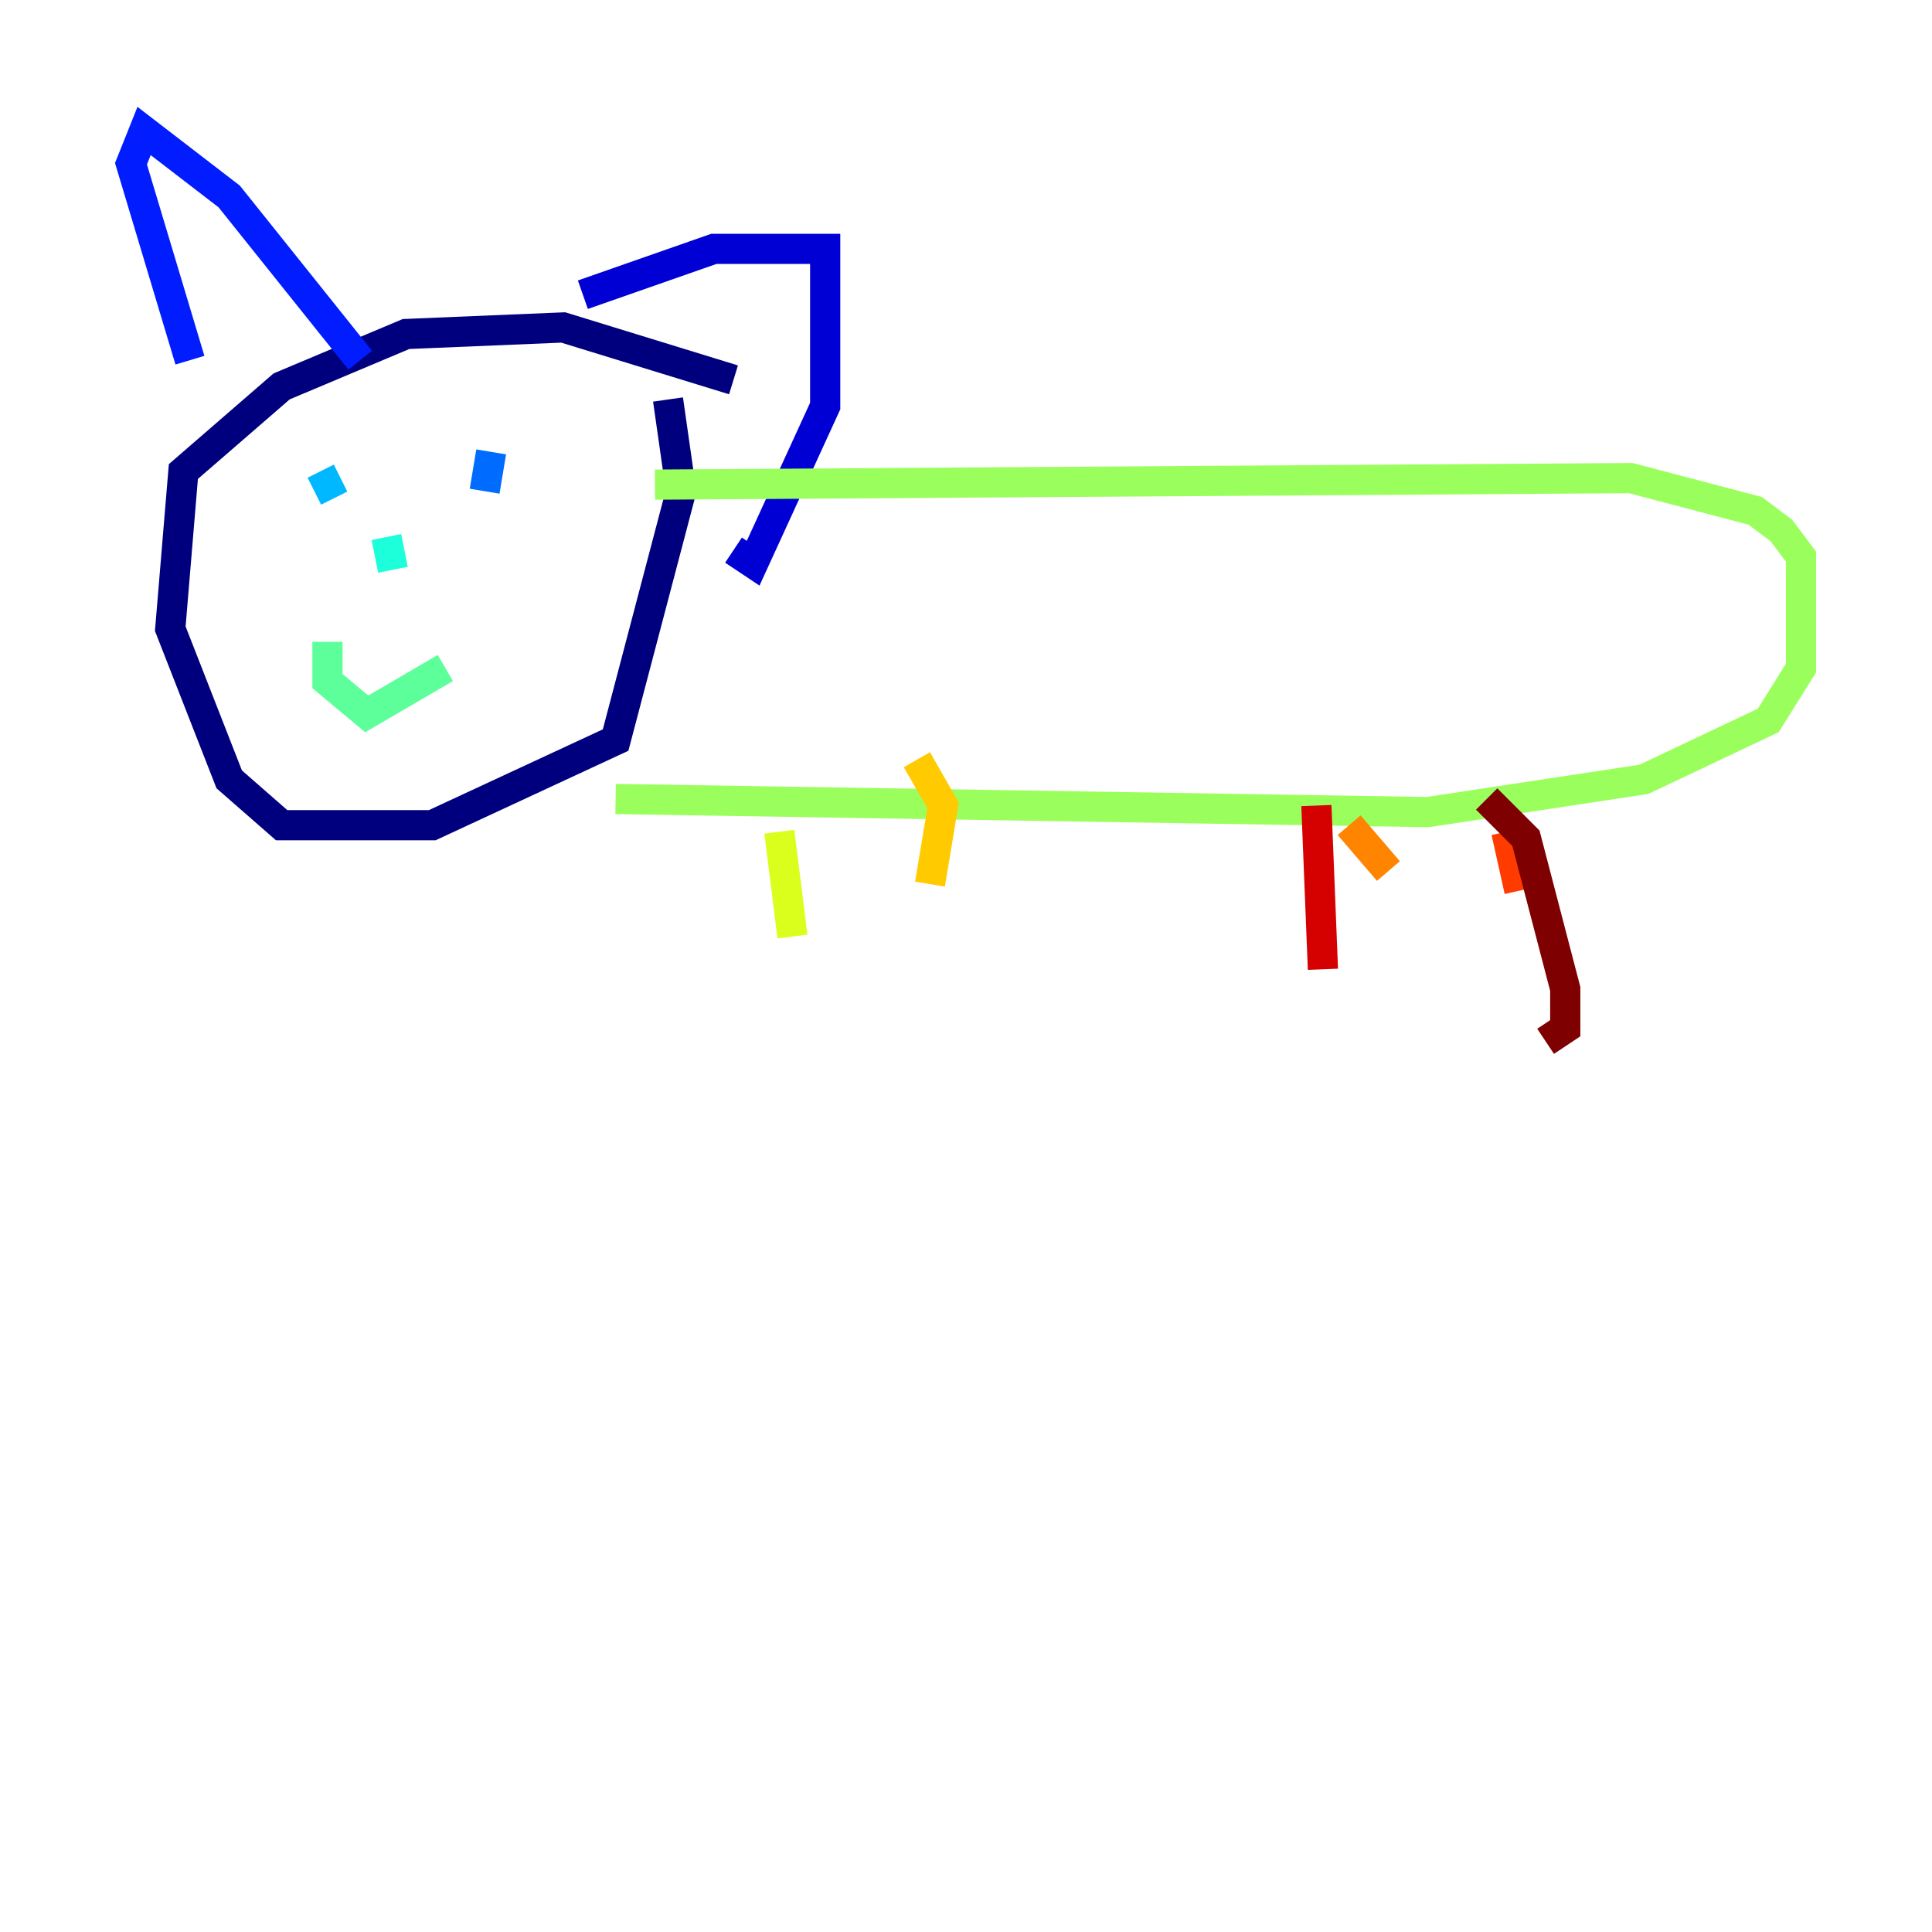 <?xml version="1.0" encoding="utf-8" ?>
<svg baseProfile="tiny" height="128" version="1.2" viewBox="0,0,128,128" width="128" xmlns="http://www.w3.org/2000/svg" xmlns:ev="http://www.w3.org/2001/xml-events" xmlns:xlink="http://www.w3.org/1999/xlink"><defs /><polyline fill="none" points="48.597,25.166 37.315,21.695 26.902,22.129 18.658,25.6 12.149,31.241 11.281,41.654 15.186,51.634 18.658,54.671 28.637,54.671 40.786,49.031 45.125,32.542 44.258,26.468" stroke="#00007f" stroke-width="2" /><polyline fill="none" points="38.617,19.525 47.295,16.488 54.671,16.488 54.671,26.902 49.898,37.315 48.597,36.447" stroke="#0000d5" stroke-width="2" /><polyline fill="none" points="23.864,23.864 15.186,13.017 9.546,8.678 8.678,10.848 12.583,23.864" stroke="#001cff" stroke-width="2" /><polyline fill="none" points="32.542,29.939 32.108,32.542" stroke="#006cff" stroke-width="2" /><polyline fill="none" points="22.563,31.675 20.827,32.542" stroke="#00b8ff" stroke-width="2" /><polyline fill="none" points="25.6,35.58 26.034,37.749" stroke="#1cffda" stroke-width="2" /><polyline fill="none" points="21.695,42.522 21.695,45.125 24.298,47.295 29.505,44.258" stroke="#5cff9a" stroke-width="2" /><polyline fill="none" points="43.39,32.108 108.041,31.675 116.285,33.844 118.02,35.146 119.322,36.881 119.322,44.258 117.153,47.729 108.909,51.634 94.59,53.803 40.786,52.936" stroke="#9aff5c" stroke-width="2" /><polyline fill="none" points="51.634,55.105 52.502,62.047" stroke="#daff1c" stroke-width="2" /><polyline fill="none" points="60.746,50.332 62.481,53.37 61.614,58.576" stroke="#ffcb00" stroke-width="2" /><polyline fill="none" points="89.383,54.671 91.986,57.709" stroke="#ff8500" stroke-width="2" /><polyline fill="none" points="99.797,55.105 100.664,59.01" stroke="#ff3b00" stroke-width="2" /><polyline fill="none" points="87.214,53.37 87.647,64.217" stroke="#d50000" stroke-width="2" /><polyline fill="none" points="98.495,52.936 101.098,55.539 103.702,65.519 103.702,68.122 102.4,68.99" stroke="#7f0000" stroke-width="2" /></svg>